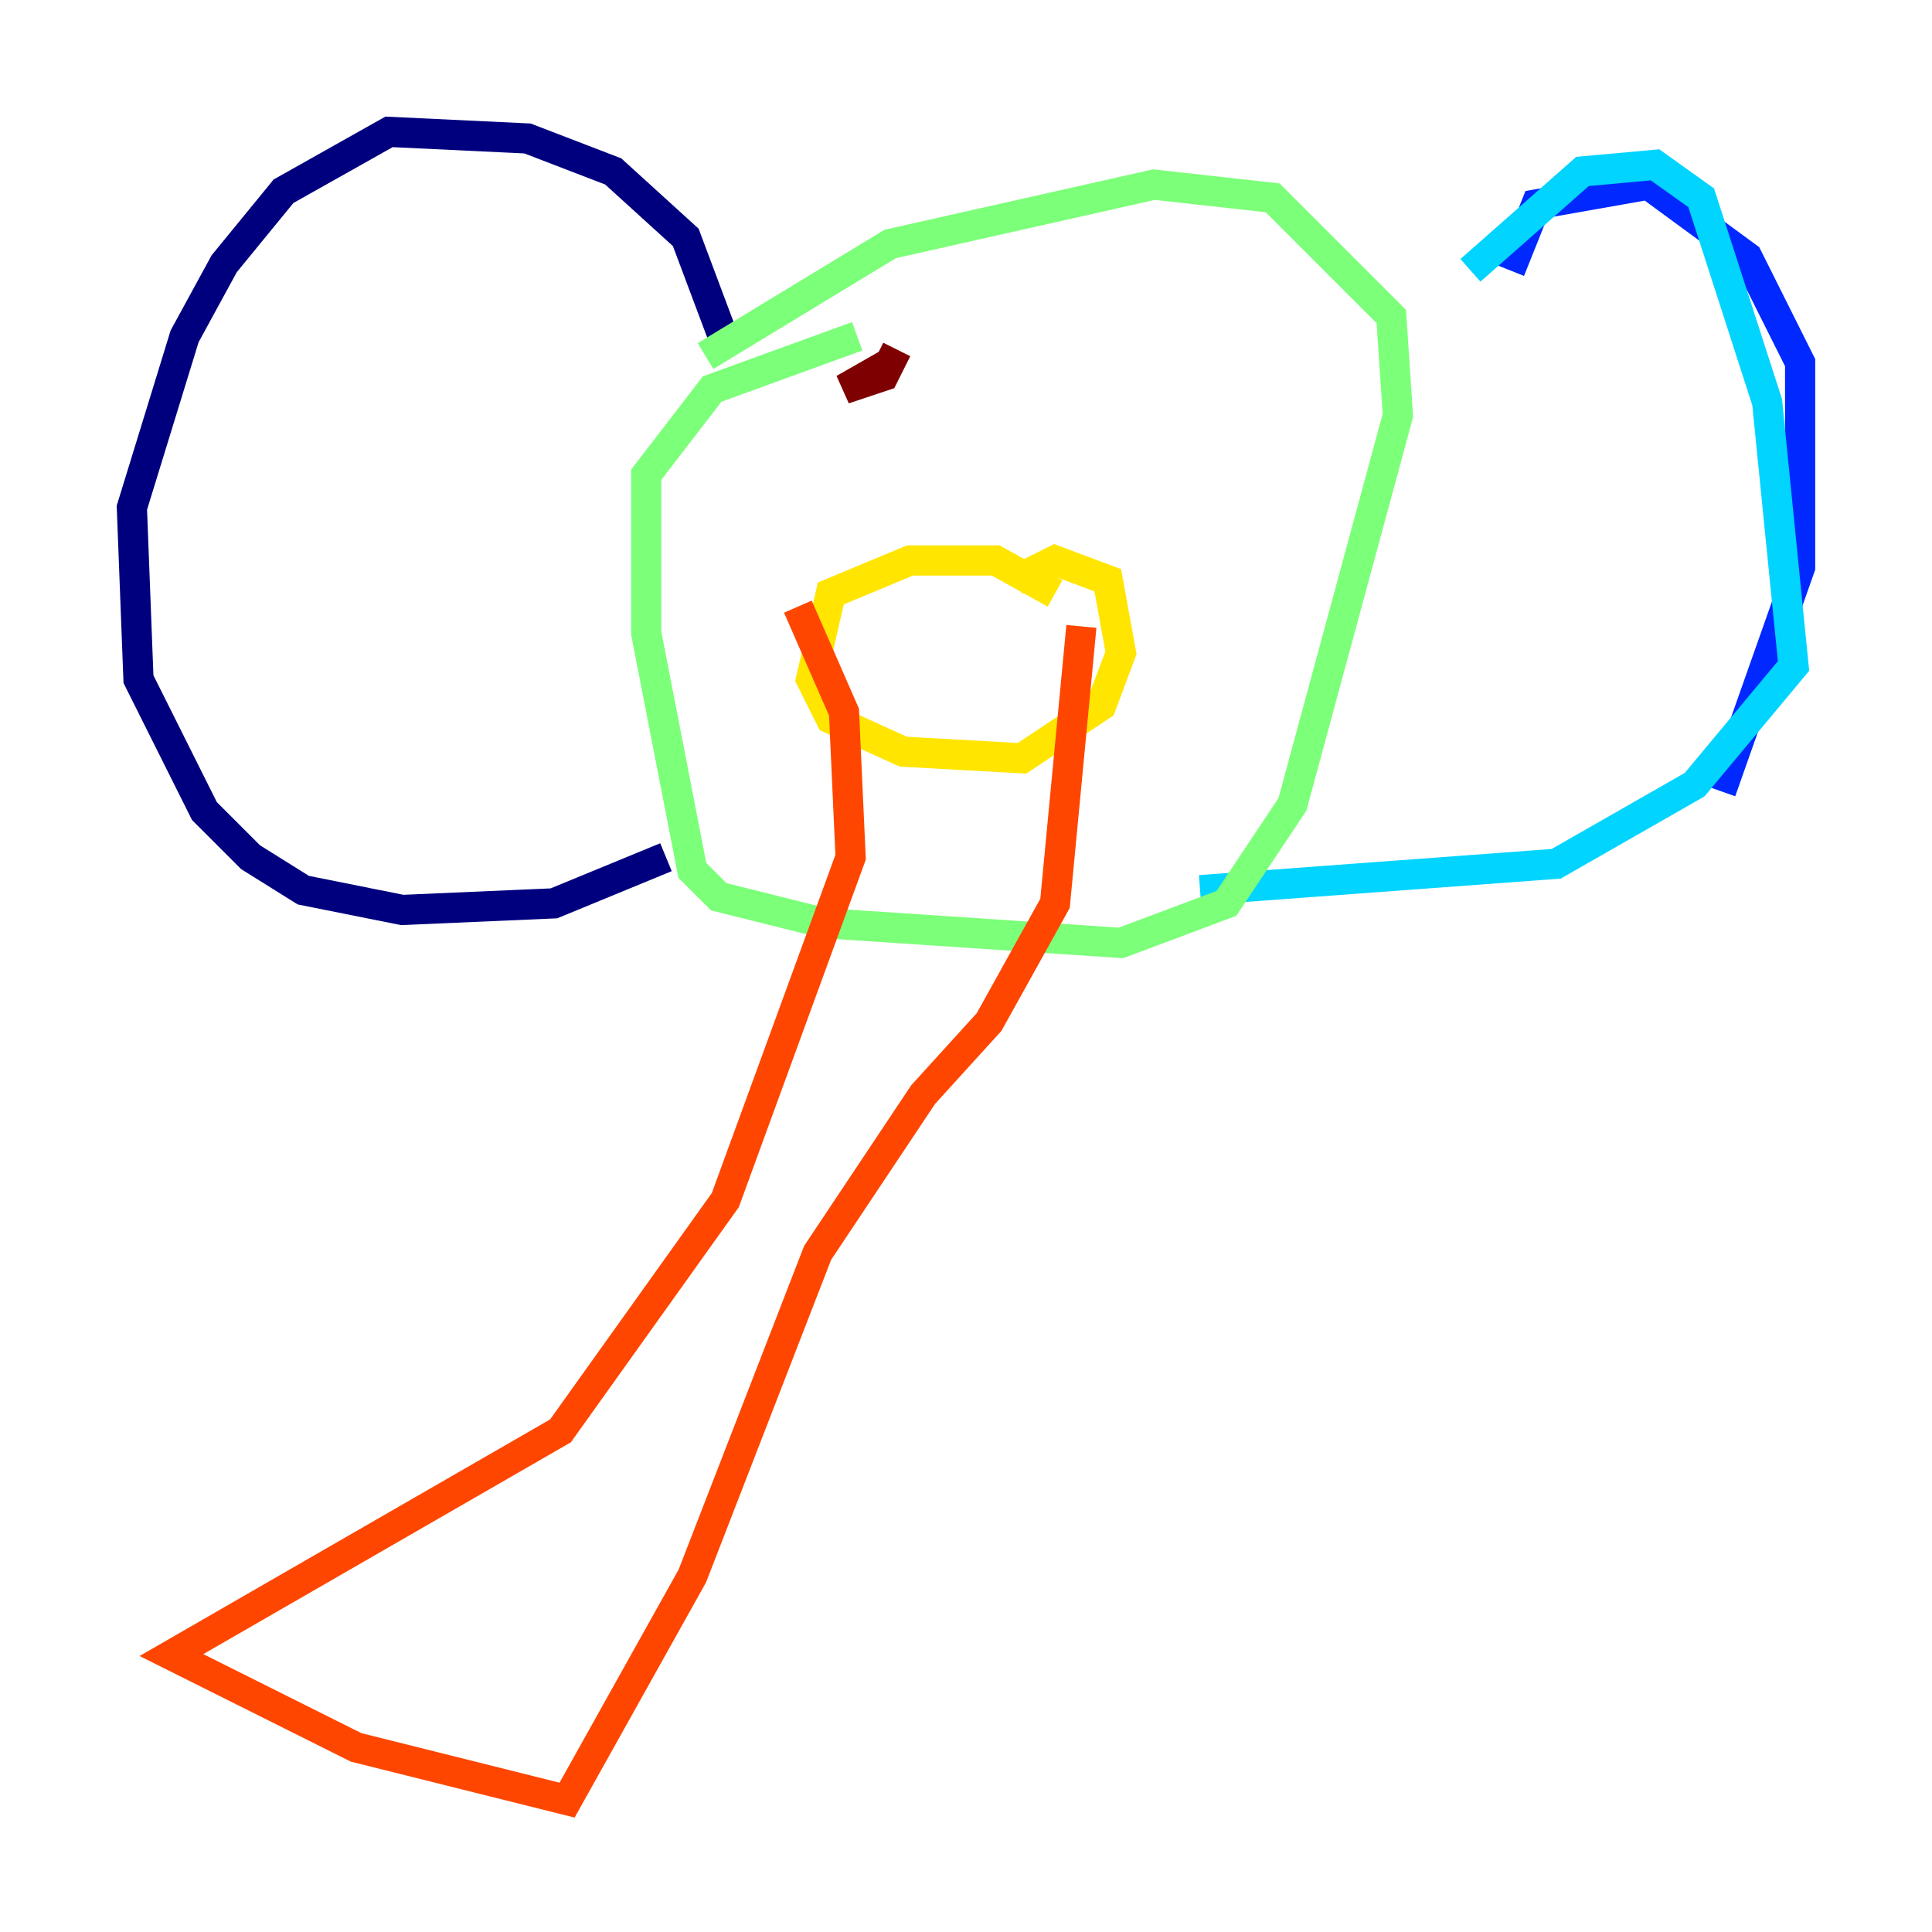 <?xml version="1.0" encoding="utf-8" ?>
<svg baseProfile="tiny" height="128" version="1.2" viewBox="0,0,128,128" width="128" xmlns="http://www.w3.org/2000/svg" xmlns:ev="http://www.w3.org/2001/xml-events" xmlns:xlink="http://www.w3.org/1999/xlink"><defs /><polyline fill="none" points="48.055,22.717 45.433,15.727 40.628,11.358 34.949,9.174 25.775,8.737 18.785,12.669 14.853,17.474 12.232,22.28 8.737,33.638 9.174,44.997 13.543,53.734 16.601,56.792 20.096,58.976 26.648,60.287 36.696,59.85 44.123,56.792" stroke="#00007f" stroke-width="2" /><polyline fill="none" points="100.041,17.911 101.788,13.543 109.215,12.232 115.768,17.038 119.263,24.027 119.263,37.57 114.02,52.423" stroke="#0028ff" stroke-width="2" /><polyline fill="none" points="97.42,17.911 104.846,11.358 109.652,10.921 112.71,13.106 117.079,26.648 118.826,44.123 112.273,51.986 103.099,57.229 79.508,58.976" stroke="#00d4ff" stroke-width="2" /><polyline fill="none" points="46.744,23.59 58.976,16.164 76.451,12.232 84.314,13.106 92.177,20.969 92.614,27.522 85.625,53.297 81.256,59.85 74.266,62.471 54.608,61.16 47.618,59.413 45.87,57.666 42.812,41.939 42.812,31.454 47.181,25.775 56.792,22.28" stroke="#7cff79" stroke-width="2" /><polyline fill="none" points="69.898,39.317 65.966,37.133 60.287,37.133 55.044,39.317 53.734,44.997 55.044,47.618 59.85,49.802 67.713,50.239 72.956,46.744 74.266,43.249 73.392,38.444 69.898,37.133 67.276,38.444" stroke="#ffe500" stroke-width="2" /><polyline fill="none" points="52.86,40.191 55.918,47.181 56.355,56.792 48.055,79.508 37.133,94.799 11.358,109.652 23.59,115.768 37.57,119.263 45.87,104.41 54.171,83.003 61.16,72.519 65.529,67.713 69.898,59.85 71.645,41.502" stroke="#ff4600" stroke-width="2" /><polyline fill="none" points="58.976,24.027 55.918,25.775 58.539,24.901 59.413,23.154" stroke="#7f0000" stroke-width="2" /></svg>